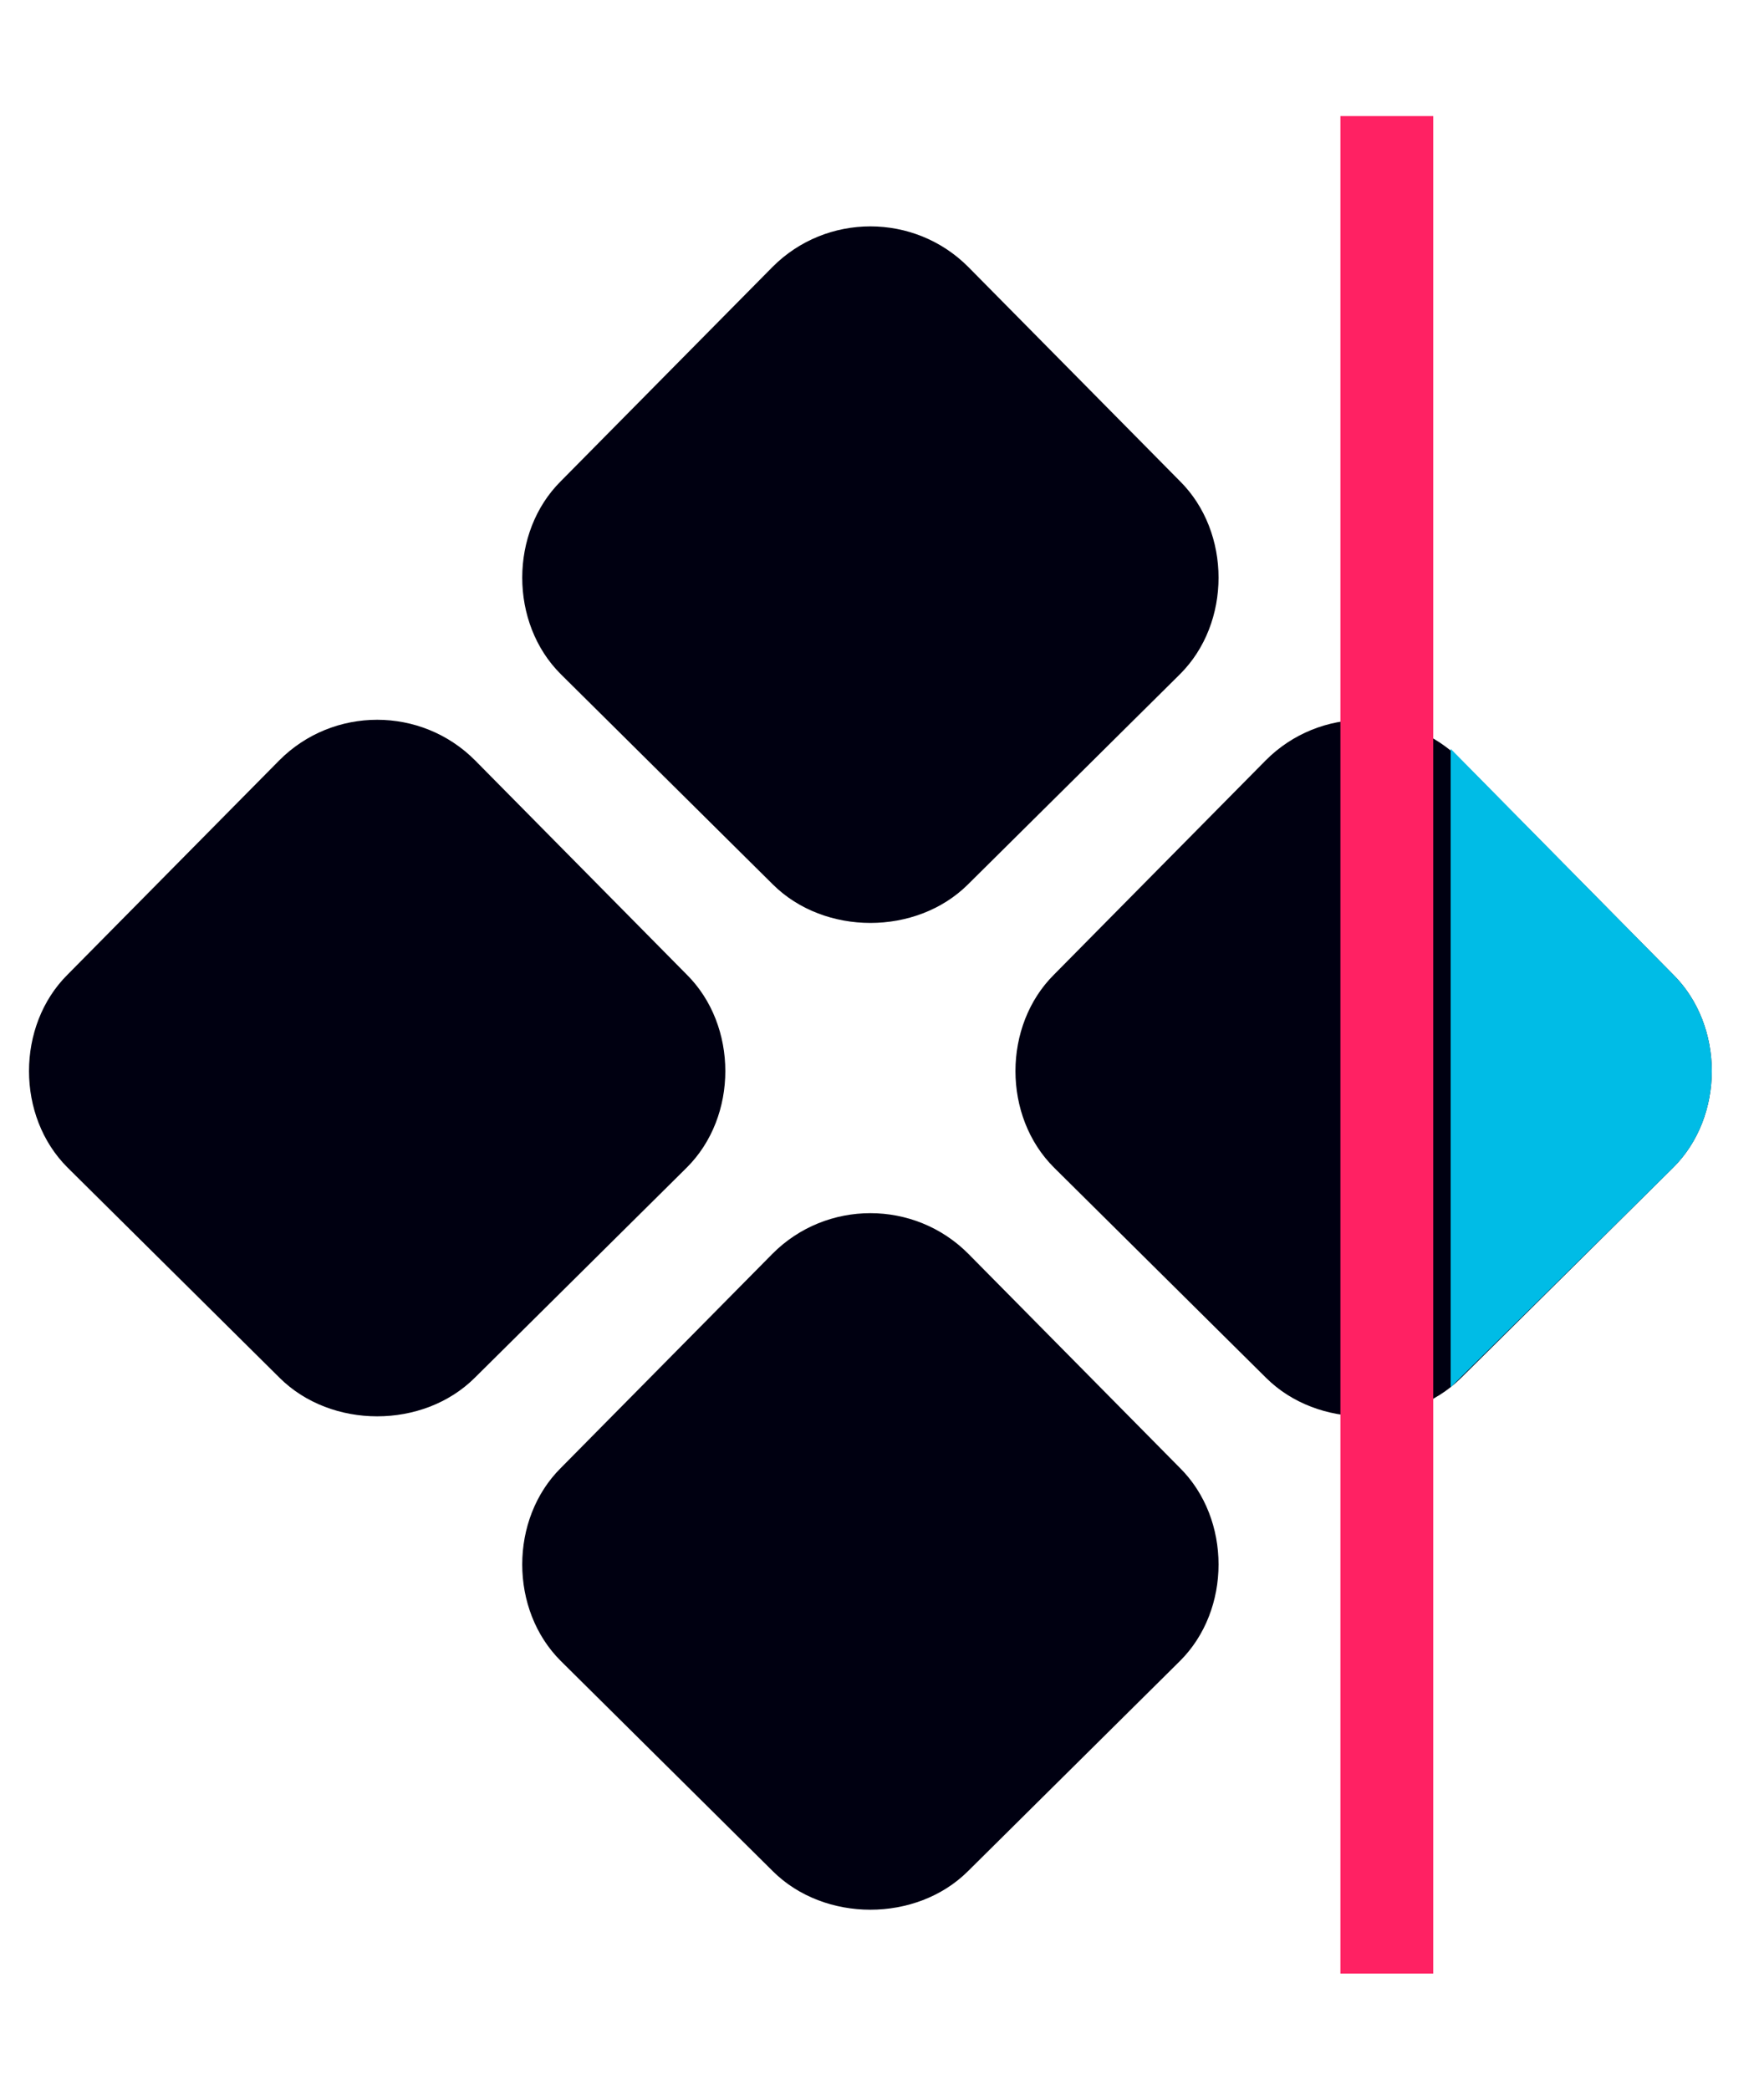 <svg width="304" height="360" fill="none" xmlns="http://www.w3.org/2000/svg"><g filter="url(#a)" fill="#001"><path d="M205.333 112.167c8.889-8.811 8.889-24.476 0-33.287l-36.455-36.881c-9.283-9.332-24.473-9.332-33.756 0l-36.455 36.88c-8.89 8.812-8.89 24.477 0 33.288l36.543 36.224c8.889 8.812 24.691 8.812 33.58 0l36.543-36.224Zm-85 51.713c8.889 8.811 8.889 24.476 0 33.287L83.79 233.391c-8.889 8.812-24.691 8.812-33.58 0l-36.543-36.224c-8.89-8.811-8.89-24.476 0-33.287l36.455-36.881c9.283-9.332 24.473-9.332 33.756 0l36.455 36.881Zm85 85c8.889 8.811 8.889 24.476 0 33.287l-36.543 36.224c-8.889 8.812-24.691 8.812-33.58 0l-36.543-36.224c-8.89-8.811-8.89-24.476 0-33.287l36.455-36.881c9.283-9.332 24.473-9.332 33.756 0l36.455 36.881Zm85-85c8.889 8.811 8.889 24.476 0 33.287l-36.543 36.224c-8.889 8.812-24.691 8.812-33.58 0l-36.543-36.224c-8.889-8.811-8.889-24.476 0-33.287l36.455-36.881c9.283-9.332 24.473-9.332 33.756 0l36.455 36.881Z"/></g><g filter="url(#b)"><path d="M290.333 163.88c8.889 8.811 8.889 24.476 0 33.287L252 235V125l38.333 38.88Z" fill="#00BCE6"/></g><g filter="url(#c)"><path stroke="#FF2163" stroke-width="16" d="M247 20v320"/></g><defs><filter id="a" x="1" y="35" width="298" height="298" filterUnits="userSpaceOnUse" color-interpolation-filters="sRGB"><feFlood flood-opacity="0" result="BackgroundImageFix"/><feColorMatrix in="SourceAlpha" values="0 0 0 0 0 0 0 0 0 0 0 0 0 0 0 0 0 0 127 0" result="hardAlpha"/><feOffset dx="-2" dy="4"/><feGaussianBlur stdDeviation="2"/><feColorMatrix values="0 0 0 0 0 0 0 0 0 0 0 0 0 0 0 0 0 0 0.32 0"/><feBlend in2="BackgroundImageFix" result="effect1_dropShadow_5_23"/><feBlend in="SourceGraphic" in2="effect1_dropShadow_5_23" result="shape"/></filter><filter id="b" x="246" y="125" width="53" height="118" filterUnits="userSpaceOnUse" color-interpolation-filters="sRGB"><feFlood flood-opacity="0" result="BackgroundImageFix"/><feColorMatrix in="SourceAlpha" values="0 0 0 0 0 0 0 0 0 0 0 0 0 0 0 0 0 0 127 0" result="hardAlpha"/><feOffset dx="-2" dy="4"/><feGaussianBlur stdDeviation="2"/><feColorMatrix values="0 0 0 0 0 0 0 0 0 0 0 0 0 0 0 0 0 0 0.32 0"/><feBlend in2="BackgroundImageFix" result="effect1_dropShadow_5_23"/><feBlend in="SourceGraphic" in2="effect1_dropShadow_5_23" result="shape"/></filter><filter id="c" x="211" y="0" width="56" height="360" filterUnits="userSpaceOnUse" color-interpolation-filters="sRGB"><feFlood flood-opacity="0" result="BackgroundImageFix"/><feColorMatrix in="SourceAlpha" values="0 0 0 0 0 0 0 0 0 0 0 0 0 0 0 0 0 0 127 0" result="hardAlpha"/><feOffset dx="-8"/><feGaussianBlur stdDeviation="10"/><feComposite in2="hardAlpha" operator="out"/><feColorMatrix values="0 0 0 0 1 0 0 0 0 0.129 0 0 0 0 0.388 0 0 0 1 0"/><feBlend in2="BackgroundImageFix" result="effect1_dropShadow_5_23"/><feBlend in="SourceGraphic" in2="effect1_dropShadow_5_23" result="shape"/><feGaussianBlur stdDeviation="2" result="effect2_foregroundBlur_5_23"/></filter></defs></svg>